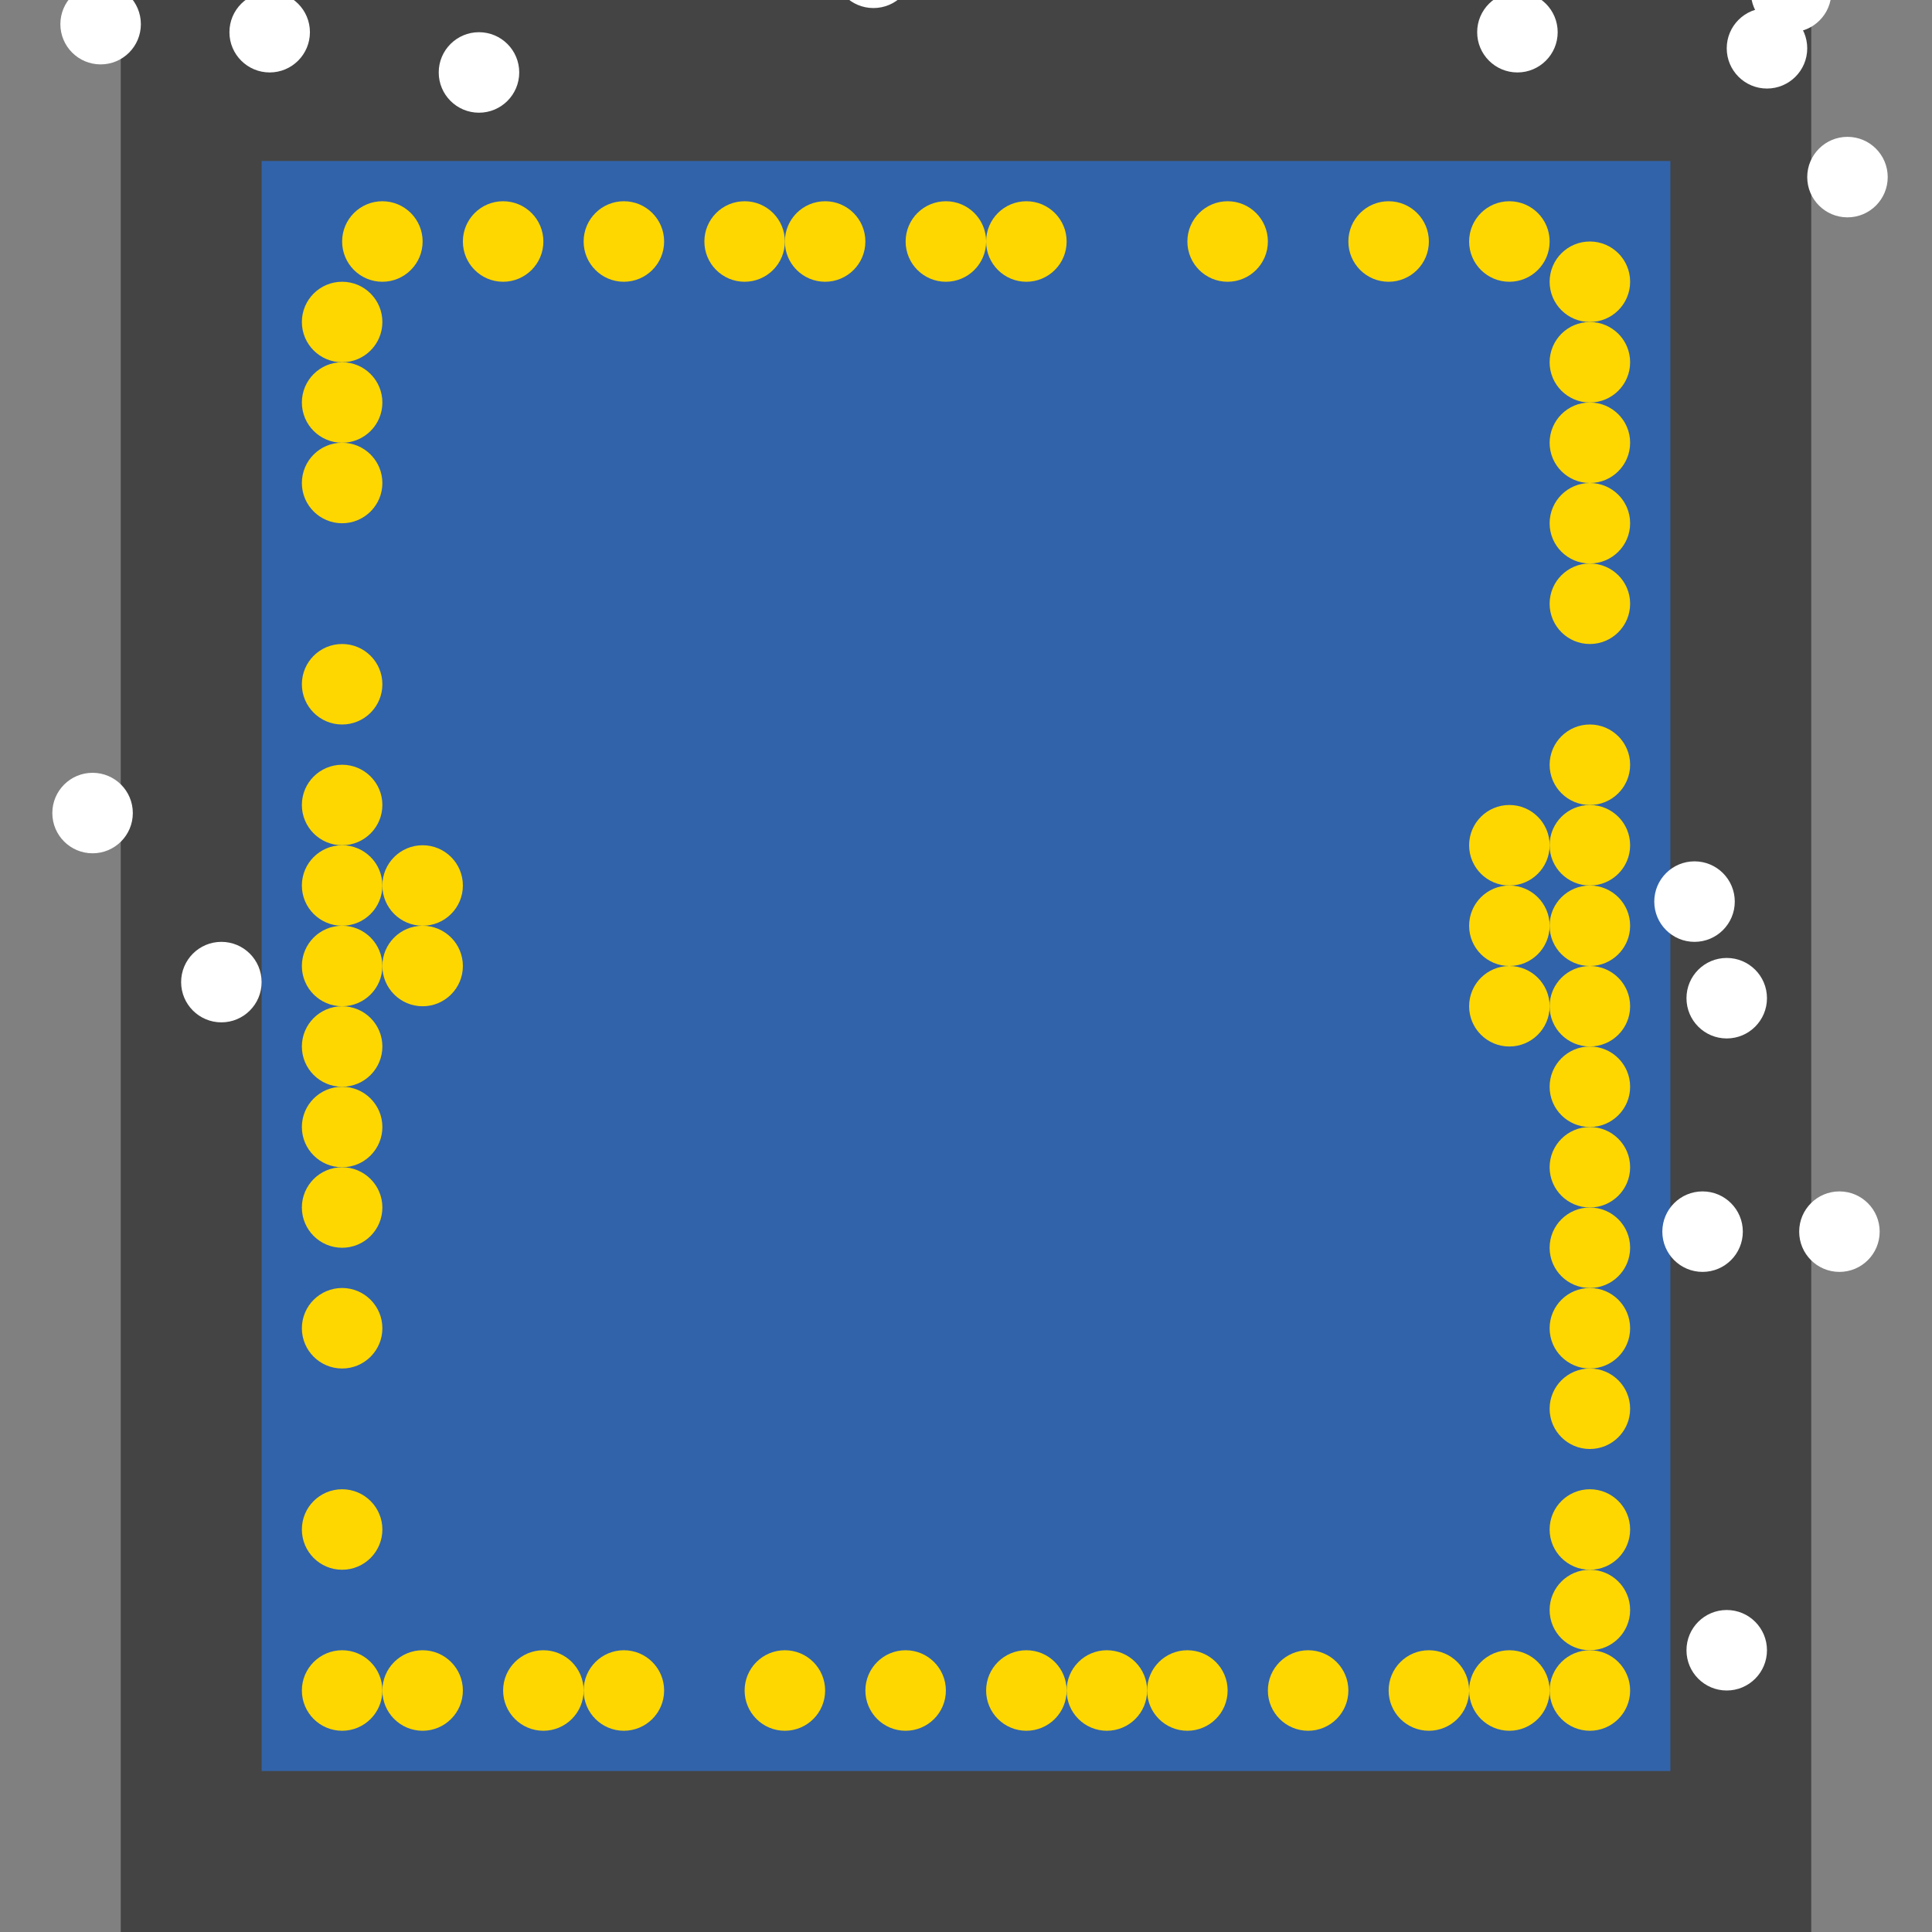 <?xml version="1.0" encoding="UTF-8"?>
<svg xmlns="http://www.w3.org/2000/svg" xmlns:xlink="http://www.w3.org/1999/xlink" width="512pt" height="512pt" viewBox="0 0 512 512" version="1.1">
<rect x="0" y="0" width="512" height="512" fill="#808080" stroke="none"/>
<g id="surface1">
<path style=" stroke:none;fill-rule:nonzero;fill:rgb(26.7%,26.7%,26.7%);fill-opacity:1;" d="M 32 0 L 480 0 L 480 512 L 32 512 Z M 32 0 "/>
<path style=" stroke:none;fill-rule:nonzero;fill:rgb(19.2%,38.8%,66.7%);fill-opacity:1;" d="M 69.332 42.668 L 442.668 42.668 L 442.668 469.332 L 69.332 469.332 Z M 69.332 42.668 "/>
<path style=" stroke:none;fill-rule:nonzero;fill:rgb(100%,100%,100%);fill-opacity:1;" d="M 412.801 8.531 C 412.801 14.426 408.023 19.199 402.133 19.199 C 396.242 19.199 391.465 14.426 391.465 8.531 C 391.465 2.641 396.242 -2.133 402.133 -2.133 C 408.023 -2.133 412.801 2.641 412.801 8.531 "/>
<path style=" stroke:none;fill-rule:nonzero;fill:rgb(100%,100%,100%);fill-opacity:1;" d="M 459.734 238.934 C 459.734 244.824 454.957 249.602 449.066 249.602 C 443.176 249.602 438.398 244.824 438.398 238.934 C 438.398 233.043 443.176 228.266 449.066 228.266 C 454.957 228.266 459.734 233.043 459.734 238.934 "/>
<path style=" stroke:none;fill-rule:nonzero;fill:rgb(100%,100%,100%);fill-opacity:1;" d="M 468.266 264.531 C 468.266 270.426 463.492 275.199 457.602 275.199 C 451.707 275.199 446.934 270.426 446.934 264.531 C 446.934 258.641 451.707 253.867 457.602 253.867 C 463.492 253.867 468.266 258.641 468.266 264.531 "/>
<path style=" stroke:none;fill-rule:nonzero;fill:rgb(100%,100%,100%);fill-opacity:1;" d="M 242.133 -8.531 C 242.133 -2.641 237.359 2.133 231.469 2.133 C 225.574 2.133 220.801 -2.641 220.801 -8.531 C 220.801 -14.426 225.574 -19.199 231.469 -19.199 C 237.359 -19.199 242.133 -14.426 242.133 -8.531 "/>
<path style=" stroke:none;fill-rule:nonzero;fill:rgb(100%,100%,100%);fill-opacity:1;" d="M 35.199 215.469 C 35.199 221.359 30.426 226.133 24.531 226.133 C 18.641 226.133 13.867 221.359 13.867 215.469 C 13.867 209.574 18.641 204.801 24.531 204.801 C 30.426 204.801 35.199 209.574 35.199 215.469 "/>
<path style=" stroke:none;fill-rule:nonzero;fill:rgb(100%,100%,100%);fill-opacity:1;" d="M 500.266 46.934 C 500.266 52.824 495.492 57.602 489.602 57.602 C 483.707 57.602 478.934 52.824 478.934 46.934 C 478.934 41.043 483.707 36.266 489.602 36.266 C 495.492 36.266 500.266 41.043 500.266 46.934 "/>
<path style=" stroke:none;fill-rule:nonzero;fill:rgb(100%,100%,100%);fill-opacity:1;" d="M 478.934 12.801 C 478.934 18.691 474.156 23.465 468.266 23.465 C 462.375 23.465 457.602 18.691 457.602 12.801 C 457.602 6.91 462.375 2.133 468.266 2.133 C 474.156 2.133 478.934 6.91 478.934 12.801 "/>
<path style=" stroke:none;fill-rule:nonzero;fill:rgb(100%,100%,100%);fill-opacity:1;" d="M 137.602 19.199 C 137.602 25.09 132.824 29.867 126.934 29.867 C 121.043 29.867 116.266 25.09 116.266 19.199 C 116.266 13.309 121.043 8.535 126.934 8.535 C 132.824 8.535 137.602 13.309 137.602 19.199 "/>
<path style=" stroke:none;fill-rule:nonzero;fill:rgb(100%,100%,100%);fill-opacity:1;" d="M 37.332 6.398 C 37.332 12.293 32.559 17.066 26.668 17.066 C 20.777 17.066 16 12.293 16 6.398 C 16 0.508 20.777 -4.266 26.668 -4.266 C 32.559 -4.266 37.332 0.508 37.332 6.398 "/>
<path style=" stroke:none;fill-rule:nonzero;fill:rgb(100%,100%,100%);fill-opacity:1;" d="M 69.332 260.266 C 69.332 266.156 64.559 270.934 58.668 270.934 C 52.777 270.934 48 266.156 48 260.266 C 48 254.375 52.777 249.602 58.668 249.602 C 64.559 249.602 69.332 254.375 69.332 260.266 "/>
<path style=" stroke:none;fill-rule:nonzero;fill:rgb(100%,100%,100%);fill-opacity:1;" d="M 82.133 8.531 C 82.133 14.426 77.359 19.199 71.469 19.199 C 65.574 19.199 60.801 14.426 60.801 8.531 C 60.801 2.641 65.574 -2.133 71.469 -2.133 C 77.359 -2.133 82.133 2.641 82.133 8.531 "/>
<path style=" stroke:none;fill-rule:nonzero;fill:rgb(100%,100%,100%);fill-opacity:1;" d="M 468.266 437.332 C 468.266 443.223 463.492 448 457.602 448 C 451.707 448 446.934 443.223 446.934 437.332 C 446.934 431.441 451.707 426.668 457.602 426.668 C 463.492 426.668 468.266 431.441 468.266 437.332 "/>
<path style=" stroke:none;fill-rule:nonzero;fill:rgb(100%,100%,100%);fill-opacity:1;" d="M 498.133 326.398 C 498.133 332.293 493.359 337.066 487.469 337.066 C 481.574 337.066 476.801 332.293 476.801 326.398 C 476.801 320.508 481.574 315.734 487.469 315.734 C 493.359 315.734 498.133 320.508 498.133 326.398 "/>
<path style=" stroke:none;fill-rule:nonzero;fill:rgb(100%,100%,100%);fill-opacity:1;" d="M 461.867 326.398 C 461.867 332.293 457.09 337.066 451.199 337.066 C 445.309 337.066 440.535 332.293 440.535 326.398 C 440.535 320.508 445.309 315.734 451.199 315.734 C 457.09 315.734 461.867 320.508 461.867 326.398 "/>
<path style=" stroke:none;fill-rule:nonzero;fill:rgb(100%,100%,100%);fill-opacity:1;" d="M 485.332 -2.133 C 485.332 3.758 480.559 8.535 474.668 8.535 C 468.777 8.535 464 3.758 464 -2.133 C 464 -8.023 468.777 -12.801 474.668 -12.801 C 480.559 -12.801 485.332 -8.023 485.332 -2.133 "/>
<path style=" stroke:none;fill-rule:nonzero;fill:rgb(100%,84.3%,0%);fill-opacity:1;" d="M 410.668 245.332 C 410.668 251.223 405.891 256 400 256 C 394.109 256 389.332 251.223 389.332 245.332 C 389.332 239.441 394.109 234.668 400 234.668 C 405.891 234.668 410.668 239.441 410.668 245.332 "/>
<path style=" stroke:none;fill-rule:nonzero;fill:rgb(100%,84.3%,0%);fill-opacity:1;" d="M 410.668 266.668 C 410.668 272.559 405.891 277.332 400 277.332 C 394.109 277.332 389.332 272.559 389.332 266.668 C 389.332 260.777 394.109 256 400 256 C 405.891 256 410.668 260.777 410.668 266.668 "/>
<path style=" stroke:none;fill-rule:nonzero;fill:rgb(100%,84.3%,0%);fill-opacity:1;" d="M 410.668 224 C 410.668 229.891 405.891 234.668 400 234.668 C 394.109 234.668 389.332 229.891 389.332 224 C 389.332 218.109 394.109 213.332 400 213.332 C 405.891 213.332 410.668 218.109 410.668 224 "/>
<path style=" stroke:none;fill-rule:nonzero;fill:rgb(100%,84.3%,0%);fill-opacity:1;" d="M 122.668 234.668 C 122.668 240.559 117.891 245.332 112 245.332 C 106.109 245.332 101.332 240.559 101.332 234.668 C 101.332 228.777 106.109 224 112 224 C 117.891 224 122.668 228.777 122.668 234.668 "/>
<path style=" stroke:none;fill-rule:nonzero;fill:rgb(100%,84.3%,0%);fill-opacity:1;" d="M 101.332 128 C 101.332 133.891 96.559 138.668 90.668 138.668 C 84.777 138.668 80 133.891 80 128 C 80 122.109 84.777 117.332 90.668 117.332 C 96.559 117.332 101.332 122.109 101.332 128 "/>
<path style=" stroke:none;fill-rule:nonzero;fill:rgb(100%,84.3%,0%);fill-opacity:1;" d="M 218.668 448 C 218.668 453.891 213.891 458.668 208 458.668 C 202.109 458.668 197.332 453.891 197.332 448 C 197.332 442.109 202.109 437.332 208 437.332 C 213.891 437.332 218.668 442.109 218.668 448 "/>
<path style=" stroke:none;fill-rule:nonzero;fill:rgb(100%,84.3%,0%);fill-opacity:1;" d="M 282.668 64 C 282.668 69.891 277.891 74.668 272 74.668 C 266.109 74.668 261.332 69.891 261.332 64 C 261.332 58.109 266.109 53.332 272 53.332 C 277.891 53.332 282.668 58.109 282.668 64 "/>
<path style=" stroke:none;fill-rule:nonzero;fill:rgb(100%,84.3%,0%);fill-opacity:1;" d="M 261.332 64 C 261.332 69.891 256.559 74.668 250.668 74.668 C 244.777 74.668 240 69.891 240 64 C 240 58.109 244.777 53.332 250.668 53.332 C 256.559 53.332 261.332 58.109 261.332 64 "/>
<path style=" stroke:none;fill-rule:nonzero;fill:rgb(100%,84.3%,0%);fill-opacity:1;" d="M 357.332 448 C 357.332 453.891 352.559 458.668 346.668 458.668 C 340.777 458.668 336 453.891 336 448 C 336 442.109 340.777 437.332 346.668 437.332 C 352.559 437.332 357.332 442.109 357.332 448 "/>
<path style=" stroke:none;fill-rule:nonzero;fill:rgb(100%,84.3%,0%);fill-opacity:1;" d="M 208 64 C 208 69.891 203.223 74.668 197.332 74.668 C 191.441 74.668 186.668 69.891 186.668 64 C 186.668 58.109 191.441 53.332 197.332 53.332 C 203.223 53.332 208 58.109 208 64 "/>
<path style=" stroke:none;fill-rule:nonzero;fill:rgb(100%,84.3%,0%);fill-opacity:1;" d="M 122.668 448 C 122.668 453.891 117.891 458.668 112 458.668 C 106.109 458.668 101.332 453.891 101.332 448 C 101.332 442.109 106.109 437.332 112 437.332 C 117.891 437.332 122.668 442.109 122.668 448 "/>
<path style=" stroke:none;fill-rule:nonzero;fill:rgb(100%,84.3%,0%);fill-opacity:1;" d="M 325.332 448 C 325.332 453.891 320.559 458.668 314.668 458.668 C 308.777 458.668 304 453.891 304 448 C 304 442.109 308.777 437.332 314.668 437.332 C 320.559 437.332 325.332 442.109 325.332 448 "/>
<path style=" stroke:none;fill-rule:nonzero;fill:rgb(100%,84.3%,0%);fill-opacity:1;" d="M 101.332 181.332 C 101.332 187.223 96.559 192 90.668 192 C 84.777 192 80 187.223 80 181.332 C 80 175.441 84.777 170.668 90.668 170.668 C 96.559 170.668 101.332 175.441 101.332 181.332 "/>
<path style=" stroke:none;fill-rule:nonzero;fill:rgb(100%,84.3%,0%);fill-opacity:1;" d="M 432 96 C 432 101.891 427.223 106.668 421.332 106.668 C 415.441 106.668 410.668 101.891 410.668 96 C 410.668 90.109 415.441 85.332 421.332 85.332 C 427.223 85.332 432 90.109 432 96 "/>
<path style=" stroke:none;fill-rule:nonzero;fill:rgb(100%,84.3%,0%);fill-opacity:1;" d="M 250.668 448 C 250.668 453.891 245.891 458.668 240 458.668 C 234.109 458.668 229.332 453.891 229.332 448 C 229.332 442.109 234.109 437.332 240 437.332 C 245.891 437.332 250.668 442.109 250.668 448 "/>
<path style=" stroke:none;fill-rule:nonzero;fill:rgb(100%,84.3%,0%);fill-opacity:1;" d="M 101.332 448 C 101.332 453.891 96.559 458.668 90.668 458.668 C 84.777 458.668 80 453.891 80 448 C 80 442.109 84.777 437.332 90.668 437.332 C 96.559 437.332 101.332 442.109 101.332 448 "/>
<path style=" stroke:none;fill-rule:nonzero;fill:rgb(100%,84.3%,0%);fill-opacity:1;" d="M 432 74.668 C 432 80.559 427.223 85.332 421.332 85.332 C 415.441 85.332 410.668 80.559 410.668 74.668 C 410.668 68.777 415.441 64 421.332 64 C 427.223 64 432 68.777 432 74.668 "/>
<path style=" stroke:none;fill-rule:nonzero;fill:rgb(100%,84.3%,0%);fill-opacity:1;" d="M 432 266.668 C 432 272.559 427.223 277.332 421.332 277.332 C 415.441 277.332 410.668 272.559 410.668 266.668 C 410.668 260.777 415.441 256 421.332 256 C 427.223 256 432 260.777 432 266.668 "/>
<path style=" stroke:none;fill-rule:nonzero;fill:rgb(100%,84.3%,0%);fill-opacity:1;" d="M 432 288 C 432 293.891 427.223 298.668 421.332 298.668 C 415.441 298.668 410.668 293.891 410.668 288 C 410.668 282.109 415.441 277.332 421.332 277.332 C 427.223 277.332 432 282.109 432 288 "/>
<path style=" stroke:none;fill-rule:nonzero;fill:rgb(100%,84.3%,0%);fill-opacity:1;" d="M 229.332 64 C 229.332 69.891 224.559 74.668 218.668 74.668 C 212.777 74.668 208 69.891 208 64 C 208 58.109 212.777 53.332 218.668 53.332 C 224.559 53.332 229.332 58.109 229.332 64 "/>
<path style=" stroke:none;fill-rule:nonzero;fill:rgb(100%,84.3%,0%);fill-opacity:1;" d="M 282.668 448 C 282.668 453.891 277.891 458.668 272 458.668 C 266.109 458.668 261.332 453.891 261.332 448 C 261.332 442.109 266.109 437.332 272 437.332 C 277.891 437.332 282.668 442.109 282.668 448 "/>
<path style=" stroke:none;fill-rule:nonzero;fill:rgb(100%,84.3%,0%);fill-opacity:1;" d="M 101.332 256 C 101.332 261.891 96.559 266.668 90.668 266.668 C 84.777 266.668 80 261.891 80 256 C 80 250.109 84.777 245.332 90.668 245.332 C 96.559 245.332 101.332 250.109 101.332 256 "/>
<path style=" stroke:none;fill-rule:nonzero;fill:rgb(100%,84.3%,0%);fill-opacity:1;" d="M 432 245.332 C 432 251.223 427.223 256 421.332 256 C 415.441 256 410.668 251.223 410.668 245.332 C 410.668 239.441 415.441 234.668 421.332 234.668 C 427.223 234.668 432 239.441 432 245.332 "/>
<path style=" stroke:none;fill-rule:nonzero;fill:rgb(100%,84.3%,0%);fill-opacity:1;" d="M 101.332 213.332 C 101.332 219.223 96.559 224 90.668 224 C 84.777 224 80 219.223 80 213.332 C 80 207.441 84.777 202.668 90.668 202.668 C 96.559 202.668 101.332 207.441 101.332 213.332 "/>
<path style=" stroke:none;fill-rule:nonzero;fill:rgb(100%,84.3%,0%);fill-opacity:1;" d="M 378.668 64 C 378.668 69.891 373.891 74.668 368 74.668 C 362.109 74.668 357.332 69.891 357.332 64 C 357.332 58.109 362.109 53.332 368 53.332 C 373.891 53.332 378.668 58.109 378.668 64 "/>
<path style=" stroke:none;fill-rule:nonzero;fill:rgb(100%,84.3%,0%);fill-opacity:1;" d="M 101.332 234.668 C 101.332 240.559 96.559 245.332 90.668 245.332 C 84.777 245.332 80 240.559 80 234.668 C 80 228.777 84.777 224 90.668 224 C 96.559 224 101.332 228.777 101.332 234.668 "/>
<path style=" stroke:none;fill-rule:nonzero;fill:rgb(100%,84.3%,0%);fill-opacity:1;" d="M 389.332 448 C 389.332 453.891 384.559 458.668 378.668 458.668 C 372.777 458.668 368 453.891 368 448 C 368 442.109 372.777 437.332 378.668 437.332 C 384.559 437.332 389.332 442.109 389.332 448 "/>
<path style=" stroke:none;fill-rule:nonzero;fill:rgb(100%,84.3%,0%);fill-opacity:1;" d="M 101.332 85.332 C 101.332 91.223 96.559 96 90.668 96 C 84.777 96 80 91.223 80 85.332 C 80 79.441 84.777 74.668 90.668 74.668 C 96.559 74.668 101.332 79.441 101.332 85.332 "/>
<path style=" stroke:none;fill-rule:nonzero;fill:rgb(100%,84.3%,0%);fill-opacity:1;" d="M 432 160 C 432 165.891 427.223 170.668 421.332 170.668 C 415.441 170.668 410.668 165.891 410.668 160 C 410.668 154.109 415.441 149.332 421.332 149.332 C 427.223 149.332 432 154.109 432 160 "/>
<path style=" stroke:none;fill-rule:nonzero;fill:rgb(100%,84.3%,0%);fill-opacity:1;" d="M 432 352 C 432 357.891 427.223 362.668 421.332 362.668 C 415.441 362.668 410.668 357.891 410.668 352 C 410.668 346.109 415.441 341.332 421.332 341.332 C 427.223 341.332 432 346.109 432 352 "/>
<path style=" stroke:none;fill-rule:nonzero;fill:rgb(100%,84.3%,0%);fill-opacity:1;" d="M 432 405.332 C 432 411.223 427.223 416 421.332 416 C 415.441 416 410.668 411.223 410.668 405.332 C 410.668 399.441 415.441 394.668 421.332 394.668 C 427.223 394.668 432 399.441 432 405.332 "/>
<path style=" stroke:none;fill-rule:nonzero;fill:rgb(100%,84.3%,0%);fill-opacity:1;" d="M 432 202.668 C 432 208.559 427.223 213.332 421.332 213.332 C 415.441 213.332 410.668 208.559 410.668 202.668 C 410.668 196.777 415.441 192 421.332 192 C 427.223 192 432 196.777 432 202.668 "/>
<path style=" stroke:none;fill-rule:nonzero;fill:rgb(100%,84.3%,0%);fill-opacity:1;" d="M 410.668 64 C 410.668 69.891 405.891 74.668 400 74.668 C 394.109 74.668 389.332 69.891 389.332 64 C 389.332 58.109 394.109 53.332 400 53.332 C 405.891 53.332 410.668 58.109 410.668 64 "/>
<path style=" stroke:none;fill-rule:nonzero;fill:rgb(100%,84.3%,0%);fill-opacity:1;" d="M 122.668 256 C 122.668 261.891 117.891 266.668 112 266.668 C 106.109 266.668 101.332 261.891 101.332 256 C 101.332 250.109 106.109 245.332 112 245.332 C 117.891 245.332 122.668 250.109 122.668 256 "/>
<path style=" stroke:none;fill-rule:nonzero;fill:rgb(100%,84.3%,0%);fill-opacity:1;" d="M 144 64 C 144 69.891 139.223 74.668 133.332 74.668 C 127.441 74.668 122.668 69.891 122.668 64 C 122.668 58.109 127.441 53.332 133.332 53.332 C 139.223 53.332 144 58.109 144 64 "/>
<path style=" stroke:none;fill-rule:nonzero;fill:rgb(100%,84.3%,0%);fill-opacity:1;" d="M 432 224 C 432 229.891 427.223 234.668 421.332 234.668 C 415.441 234.668 410.668 229.891 410.668 224 C 410.668 218.109 415.441 213.332 421.332 213.332 C 427.223 213.332 432 218.109 432 224 "/>
<path style=" stroke:none;fill-rule:nonzero;fill:rgb(100%,84.3%,0%);fill-opacity:1;" d="M 432 448 C 432 453.891 427.223 458.668 421.332 458.668 C 415.441 458.668 410.668 453.891 410.668 448 C 410.668 442.109 415.441 437.332 421.332 437.332 C 427.223 437.332 432 442.109 432 448 "/>
<path style=" stroke:none;fill-rule:nonzero;fill:rgb(100%,84.3%,0%);fill-opacity:1;" d="M 101.332 298.668 C 101.332 304.559 96.559 309.332 90.668 309.332 C 84.777 309.332 80 304.559 80 298.668 C 80 292.777 84.777 288 90.668 288 C 96.559 288 101.332 292.777 101.332 298.668 "/>
<path style=" stroke:none;fill-rule:nonzero;fill:rgb(100%,84.3%,0%);fill-opacity:1;" d="M 176 64 C 176 69.891 171.223 74.668 165.332 74.668 C 159.441 74.668 154.668 69.891 154.668 64 C 154.668 58.109 159.441 53.332 165.332 53.332 C 171.223 53.332 176 58.109 176 64 "/>
<path style=" stroke:none;fill-rule:nonzero;fill:rgb(100%,84.3%,0%);fill-opacity:1;" d="M 101.332 352 C 101.332 357.891 96.559 362.668 90.668 362.668 C 84.777 362.668 80 357.891 80 352 C 80 346.109 84.777 341.332 90.668 341.332 C 96.559 341.332 101.332 346.109 101.332 352 "/>
<path style=" stroke:none;fill-rule:nonzero;fill:rgb(100%,84.3%,0%);fill-opacity:1;" d="M 112 64 C 112 69.891 107.223 74.668 101.332 74.668 C 95.441 74.668 90.668 69.891 90.668 64 C 90.668 58.109 95.441 53.332 101.332 53.332 C 107.223 53.332 112 58.109 112 64 "/>
<path style=" stroke:none;fill-rule:nonzero;fill:rgb(100%,84.3%,0%);fill-opacity:1;" d="M 154.668 448 C 154.668 453.891 149.891 458.668 144 458.668 C 138.109 458.668 133.332 453.891 133.332 448 C 133.332 442.109 138.109 437.332 144 437.332 C 149.891 437.332 154.668 442.109 154.668 448 "/>
<path style=" stroke:none;fill-rule:nonzero;fill:rgb(100%,84.3%,0%);fill-opacity:1;" d="M 432 330.668 C 432 336.559 427.223 341.332 421.332 341.332 C 415.441 341.332 410.668 336.559 410.668 330.668 C 410.668 324.777 415.441 320 421.332 320 C 427.223 320 432 324.777 432 330.668 "/>
<path style=" stroke:none;fill-rule:nonzero;fill:rgb(100%,84.3%,0%);fill-opacity:1;" d="M 432 138.668 C 432 144.559 427.223 149.332 421.332 149.332 C 415.441 149.332 410.668 144.559 410.668 138.668 C 410.668 132.777 415.441 128 421.332 128 C 427.223 128 432 132.777 432 138.668 "/>
<path style=" stroke:none;fill-rule:nonzero;fill:rgb(100%,84.3%,0%);fill-opacity:1;" d="M 432 373.332 C 432 379.223 427.223 384 421.332 384 C 415.441 384 410.668 379.223 410.668 373.332 C 410.668 367.441 415.441 362.668 421.332 362.668 C 427.223 362.668 432 367.441 432 373.332 "/>
<path style=" stroke:none;fill-rule:nonzero;fill:rgb(100%,84.3%,0%);fill-opacity:1;" d="M 101.332 405.332 C 101.332 411.223 96.559 416 90.668 416 C 84.777 416 80 411.223 80 405.332 C 80 399.441 84.777 394.668 90.668 394.668 C 96.559 394.668 101.332 399.441 101.332 405.332 "/>
<path style=" stroke:none;fill-rule:nonzero;fill:rgb(100%,84.3%,0%);fill-opacity:1;" d="M 410.668 448 C 410.668 453.891 405.891 458.668 400 458.668 C 394.109 458.668 389.332 453.891 389.332 448 C 389.332 442.109 394.109 437.332 400 437.332 C 405.891 437.332 410.668 442.109 410.668 448 "/>
<path style=" stroke:none;fill-rule:nonzero;fill:rgb(100%,84.3%,0%);fill-opacity:1;" d="M 101.332 277.332 C 101.332 283.223 96.559 288 90.668 288 C 84.777 288 80 283.223 80 277.332 C 80 271.441 84.777 266.668 90.668 266.668 C 96.559 266.668 101.332 271.441 101.332 277.332 "/>
<path style=" stroke:none;fill-rule:nonzero;fill:rgb(100%,84.3%,0%);fill-opacity:1;" d="M 304 448 C 304 453.891 299.223 458.668 293.332 458.668 C 287.441 458.668 282.668 453.891 282.668 448 C 282.668 442.109 287.441 437.332 293.332 437.332 C 299.223 437.332 304 442.109 304 448 "/>
<path style=" stroke:none;fill-rule:nonzero;fill:rgb(100%,84.3%,0%);fill-opacity:1;" d="M 432 309.332 C 432 315.223 427.223 320 421.332 320 C 415.441 320 410.668 315.223 410.668 309.332 C 410.668 303.441 415.441 298.668 421.332 298.668 C 427.223 298.668 432 303.441 432 309.332 "/>
<path style=" stroke:none;fill-rule:nonzero;fill:rgb(100%,84.3%,0%);fill-opacity:1;" d="M 176 448 C 176 453.891 171.223 458.668 165.332 458.668 C 159.441 458.668 154.668 453.891 154.668 448 C 154.668 442.109 159.441 437.332 165.332 437.332 C 171.223 437.332 176 442.109 176 448 "/>
<path style=" stroke:none;fill-rule:nonzero;fill:rgb(100%,84.3%,0%);fill-opacity:1;" d="M 101.332 320 C 101.332 325.891 96.559 330.668 90.668 330.668 C 84.777 330.668 80 325.891 80 320 C 80 314.109 84.777 309.332 90.668 309.332 C 96.559 309.332 101.332 314.109 101.332 320 "/>
<path style=" stroke:none;fill-rule:nonzero;fill:rgb(100%,84.3%,0%);fill-opacity:1;" d="M 336 64 C 336 69.891 331.223 74.668 325.332 74.668 C 319.441 74.668 314.668 69.891 314.668 64 C 314.668 58.109 319.441 53.332 325.332 53.332 C 331.223 53.332 336 58.109 336 64 "/>
<path style=" stroke:none;fill-rule:nonzero;fill:rgb(100%,84.3%,0%);fill-opacity:1;" d="M 432 117.332 C 432 123.223 427.223 128 421.332 128 C 415.441 128 410.668 123.223 410.668 117.332 C 410.668 111.441 415.441 106.668 421.332 106.668 C 427.223 106.668 432 111.441 432 117.332 "/>
<path style=" stroke:none;fill-rule:nonzero;fill:rgb(100%,84.3%,0%);fill-opacity:1;" d="M 432 426.668 C 432 432.559 427.223 437.332 421.332 437.332 C 415.441 437.332 410.668 432.559 410.668 426.668 C 410.668 420.777 415.441 416 421.332 416 C 427.223 416 432 420.777 432 426.668 "/>
<path style=" stroke:none;fill-rule:nonzero;fill:rgb(100%,84.3%,0%);fill-opacity:1;" d="M 101.332 106.668 C 101.332 112.559 96.559 117.332 90.668 117.332 C 84.777 117.332 80 112.559 80 106.668 C 80 100.777 84.777 96 90.668 96 C 96.559 96 101.332 100.777 101.332 106.668 "/>
</g>
</svg>
